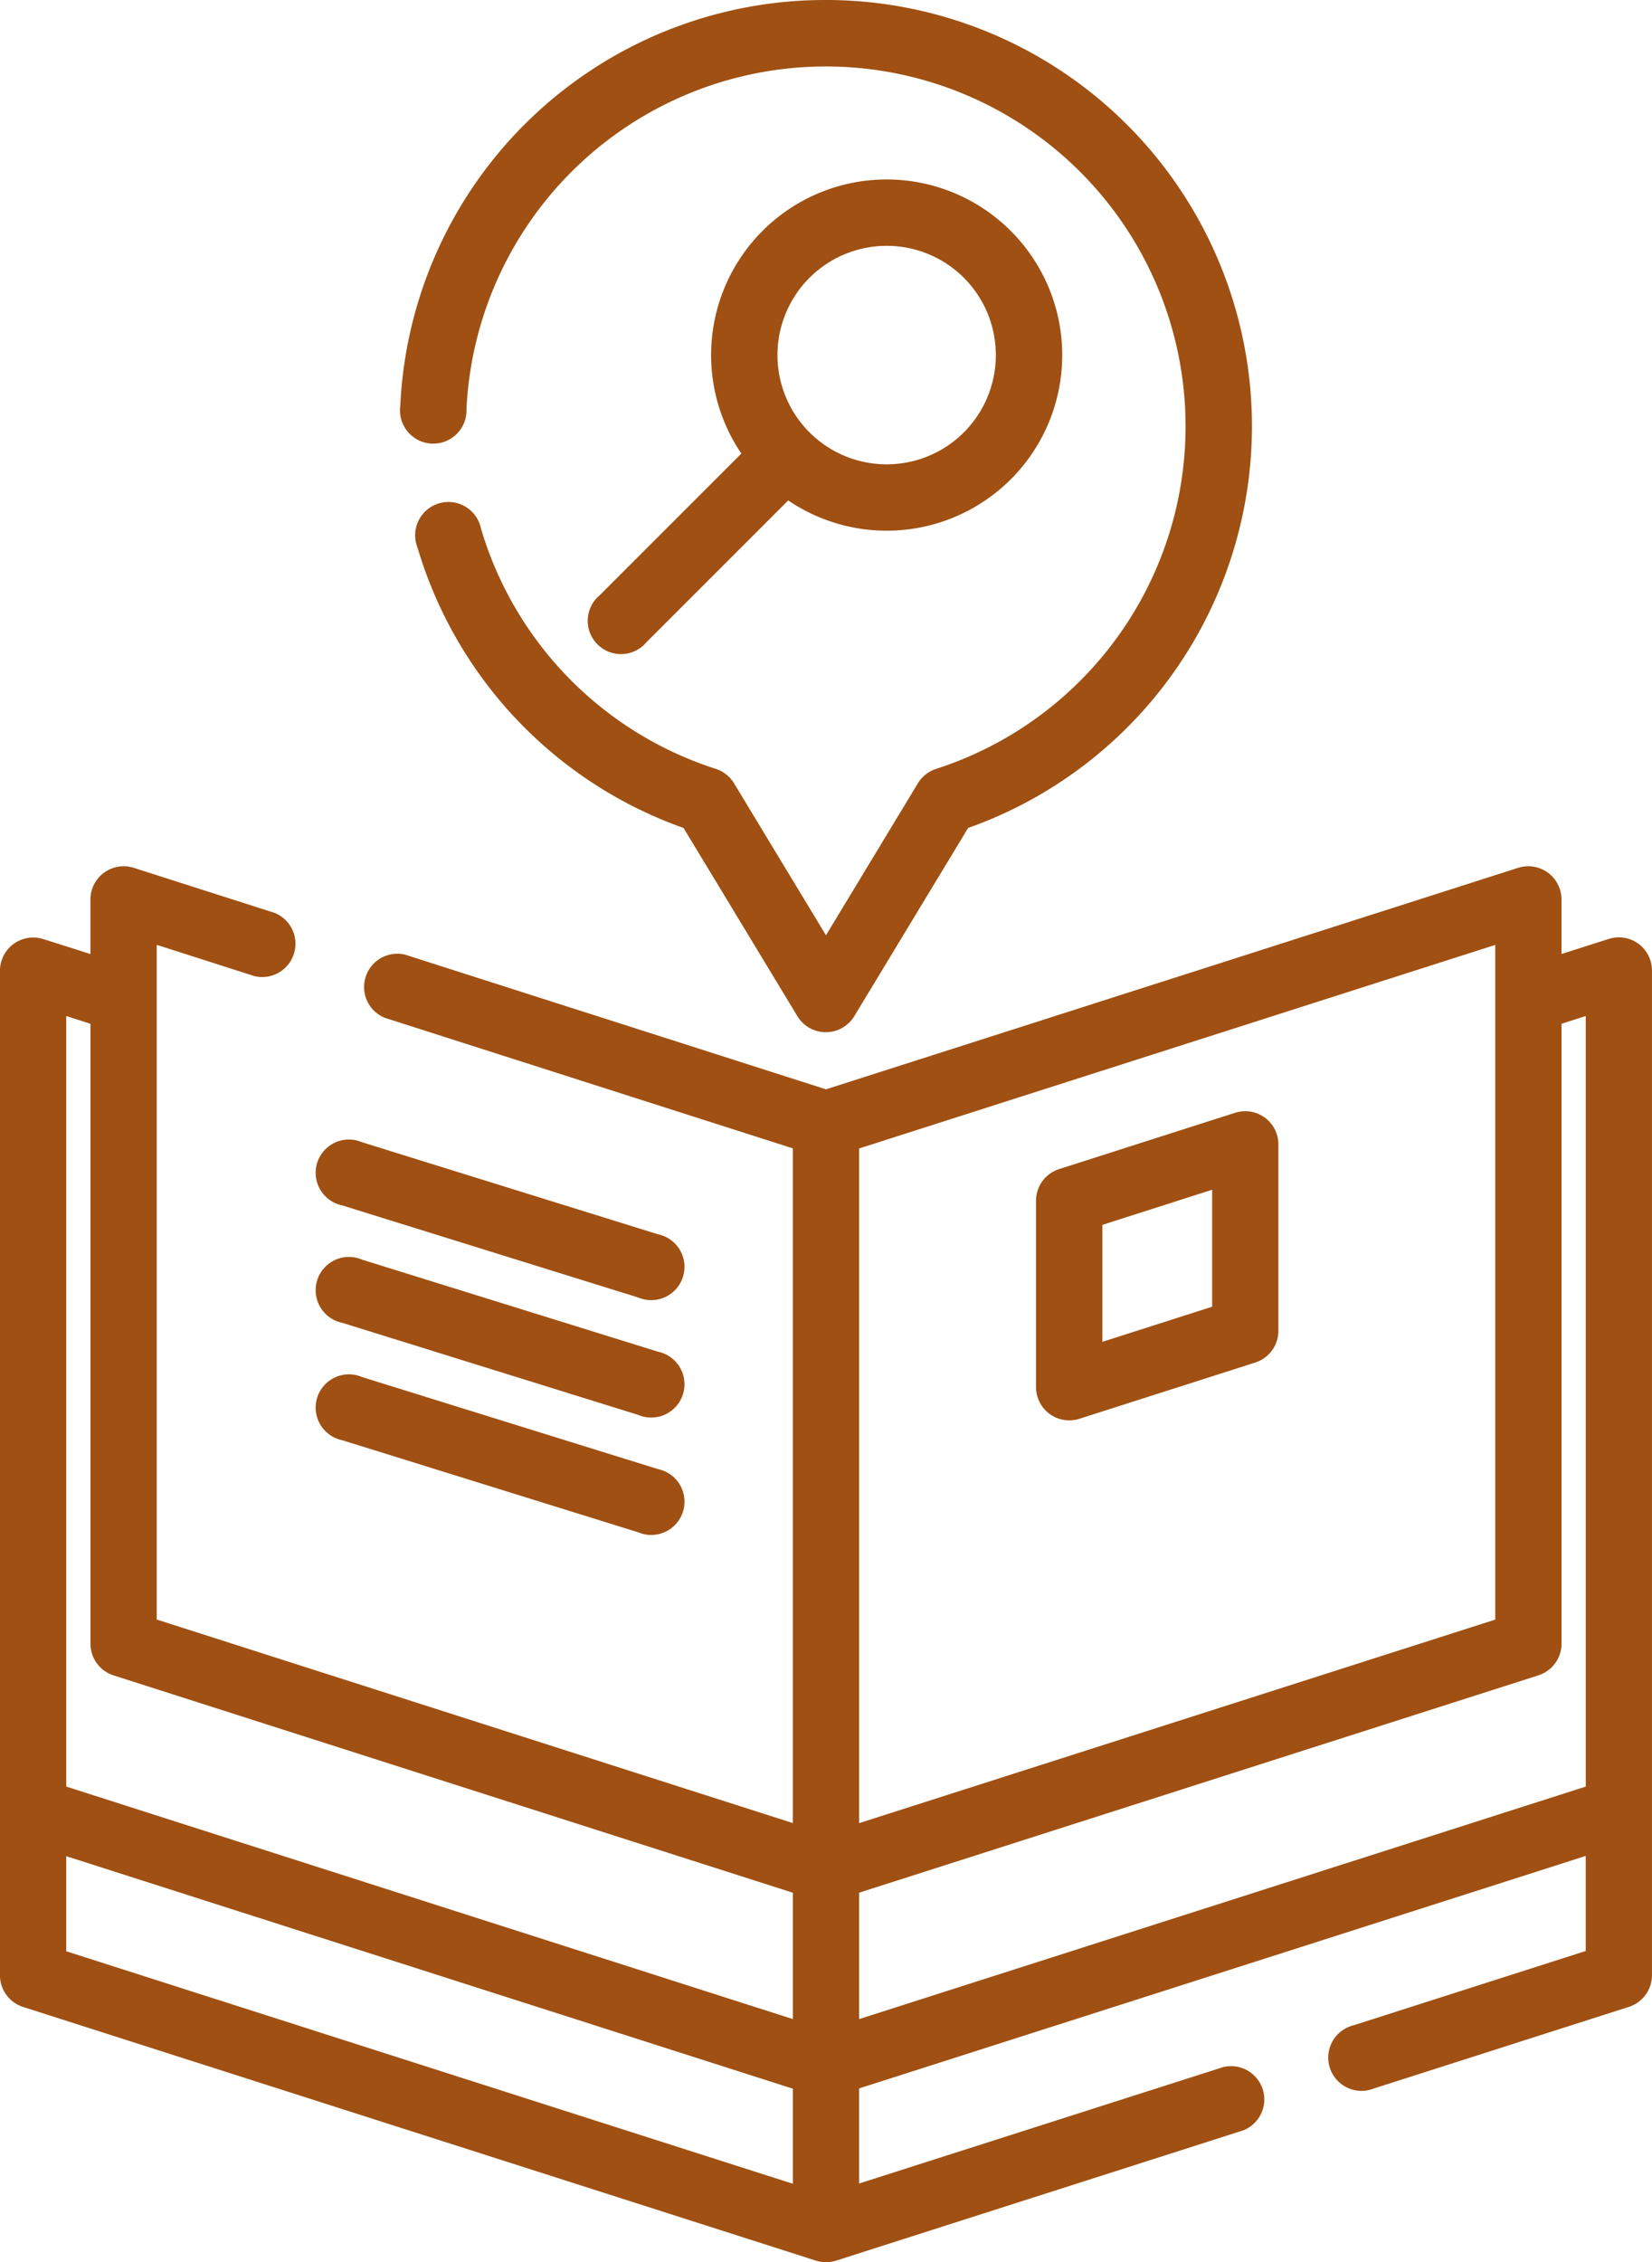 <svg xmlns="http://www.w3.org/2000/svg" width="49.672" height="68" viewBox="0 0 49.672 68">
  <g id="dictionary" transform="translate(-69.001)">
    <g id="Group_2054" data-name="Group 2054" transform="translate(81.041)">
      <g id="Group_2053" data-name="Group 2053" transform="translate(0)">
        <path id="Path_1091" data-name="Path 1091" d="M172.449,0a12.787,12.787,0,0,0-12.8,12.2,1,1,0,1,0,1.99.093A10.817,10.817,0,1,1,175.76,23.111a1,1,0,0,0-.548.433l-2.764,4.569-2.764-4.569a1,1,0,0,0-.548-.433,10.806,10.806,0,0,1-7.06-7.22,1,1,0,1,0-1.91.566,12.8,12.8,0,0,0,8,8.43l3.428,5.666a1,1,0,0,0,1.7,0l3.428-5.666A12.811,12.811,0,0,0,172.449,0Z" transform="translate(-159.653)" fill="#9f5012"/>
      </g>
    </g>
    <g id="Group_2056" data-name="Group 2056" transform="translate(86.736 5.398)">
      <g id="Group_2055" data-name="Group 2055">
        <path id="Path_1092" data-name="Path 1092" d="M215.192,42.184a5.277,5.277,0,0,0-8.1,6.692l-4.263,4.263a1,1,0,1,0,1.409,1.409l4.263-4.263a5.277,5.277,0,0,0,6.692-8.1Zm-1.409,6.055a3.284,3.284,0,1,1,0-4.646A3.289,3.289,0,0,1,213.783,48.239Z" transform="translate(-202.536 -40.641)" fill="#9f5012"/>
      </g>
    </g>
    <g id="Group_2058" data-name="Group 2058" transform="translate(78.59 34.286)">
      <g id="Group_2057" data-name="Group 2057">
        <path id="Path_1093" data-name="Path 1093" d="M151.392,260.966l-8.9-2.768a1,1,0,1,0-.592,1.9l8.9,2.768a1,1,0,1,0,.592-1.9Z" transform="translate(-141.199 -258.152)" fill="#9f5012"/>
      </g>
    </g>
    <g id="Group_2060" data-name="Group 2060" transform="translate(78.59 37.815)">
      <g id="Group_2059" data-name="Group 2059">
        <path id="Path_1094" data-name="Path 1094" d="M151.392,287.541l-8.9-2.768a1,1,0,1,0-.592,1.9l8.9,2.768a1,1,0,1,0,.592-1.9Z" transform="translate(-141.199 -284.727)" fill="#9f5012"/>
      </g>
    </g>
    <g id="Group_2062" data-name="Group 2062" transform="translate(78.59 41.344)">
      <g id="Group_2061" data-name="Group 2061">
        <path id="Path_1095" data-name="Path 1095" d="M151.392,314.115l-8.9-2.768a1,1,0,1,0-.592,1.9l8.9,2.768a1,1,0,1,0,.592-1.9Z" transform="translate(-141.199 -311.301)" fill="#9f5012"/>
      </g>
    </g>
    <g id="Group_2065" data-name="Group 2065" transform="translate(69.001 26.041)">
      <g id="Group_2064" data-name="Group 2064" transform="translate(0)">
        <g id="Group_2063" data-name="Group 2063">
          <path id="Path_1096" data-name="Path 1096" d="M439.44,213.261Z" transform="translate(-390.177 -210.932)" fill="#9f5012"/>
          <path id="Path_1097" data-name="Path 1097" d="M118.264,198.4a1,1,0,0,0-.891-.144l-1.421.454v-1.643a1,1,0,0,0-1.3-.949l-20.816,6.659-12.654-4.048a1,1,0,0,0-.607,1.9l12.265,3.923v20.28l-19.127-6.118v-20.28l2.938.94a1,1,0,0,0,.607-1.9l-4.238-1.356a1,1,0,0,0-1.3.949v1.643L70.3,198.26a1,1,0,0,0-1.3.949v30.2a1,1,0,0,0,.693.949l23.84,7.626a1,1,0,0,0,.607,0l12.249-3.918a1,1,0,0,0-.607-1.9l-10.95,3.5v-2.858l21.848-6.989v2.858l-6.975,2.232a1,1,0,1,0,.607,1.9l7.667-2.453a1,1,0,0,0,.693-.949v-30.2A1,1,0,0,0,118.264,198.4ZM92.841,235.674l-21.848-6.989v-2.858l21.848,6.989Zm0-4.95-21.848-6.989V200.574l.728.233v18.636a1,1,0,0,0,.693.949l20.427,6.534Zm1.992-18.939v-7.231l19.127-6.118v20.28l-19.127,6.118V211.785Zm21.848-7.625v19.575l-21.848,6.989v-3.8l20.427-6.534a1,1,0,0,0,.693-.949V200.806l.728-.233Z" transform="translate(-69.001 -196.075)" fill="#9f5012"/>
        </g>
      </g>
    </g>
    <g id="Group_2067" data-name="Group 2067" transform="translate(100.153 33.404)">
      <g id="Group_2066" data-name="Group 2066" transform="translate(0)">
        <path id="Path_1098" data-name="Path 1098" d="M310.437,251.7a1,1,0,0,0-.891-.144l-5.294,1.693a1,1,0,0,0-.693.949v5.608a1,1,0,0,0,1.3.949l5.294-1.693a1,1,0,0,0,.693-.949v-5.608A1,1,0,0,0,310.437,251.7Zm-1.583,5.685-3.3,1.056v-3.516l3.3-1.056Z" transform="translate(-303.56 -251.512)" fill="#9f5012"/>
      </g>
    </g>
  </g>
</svg>
